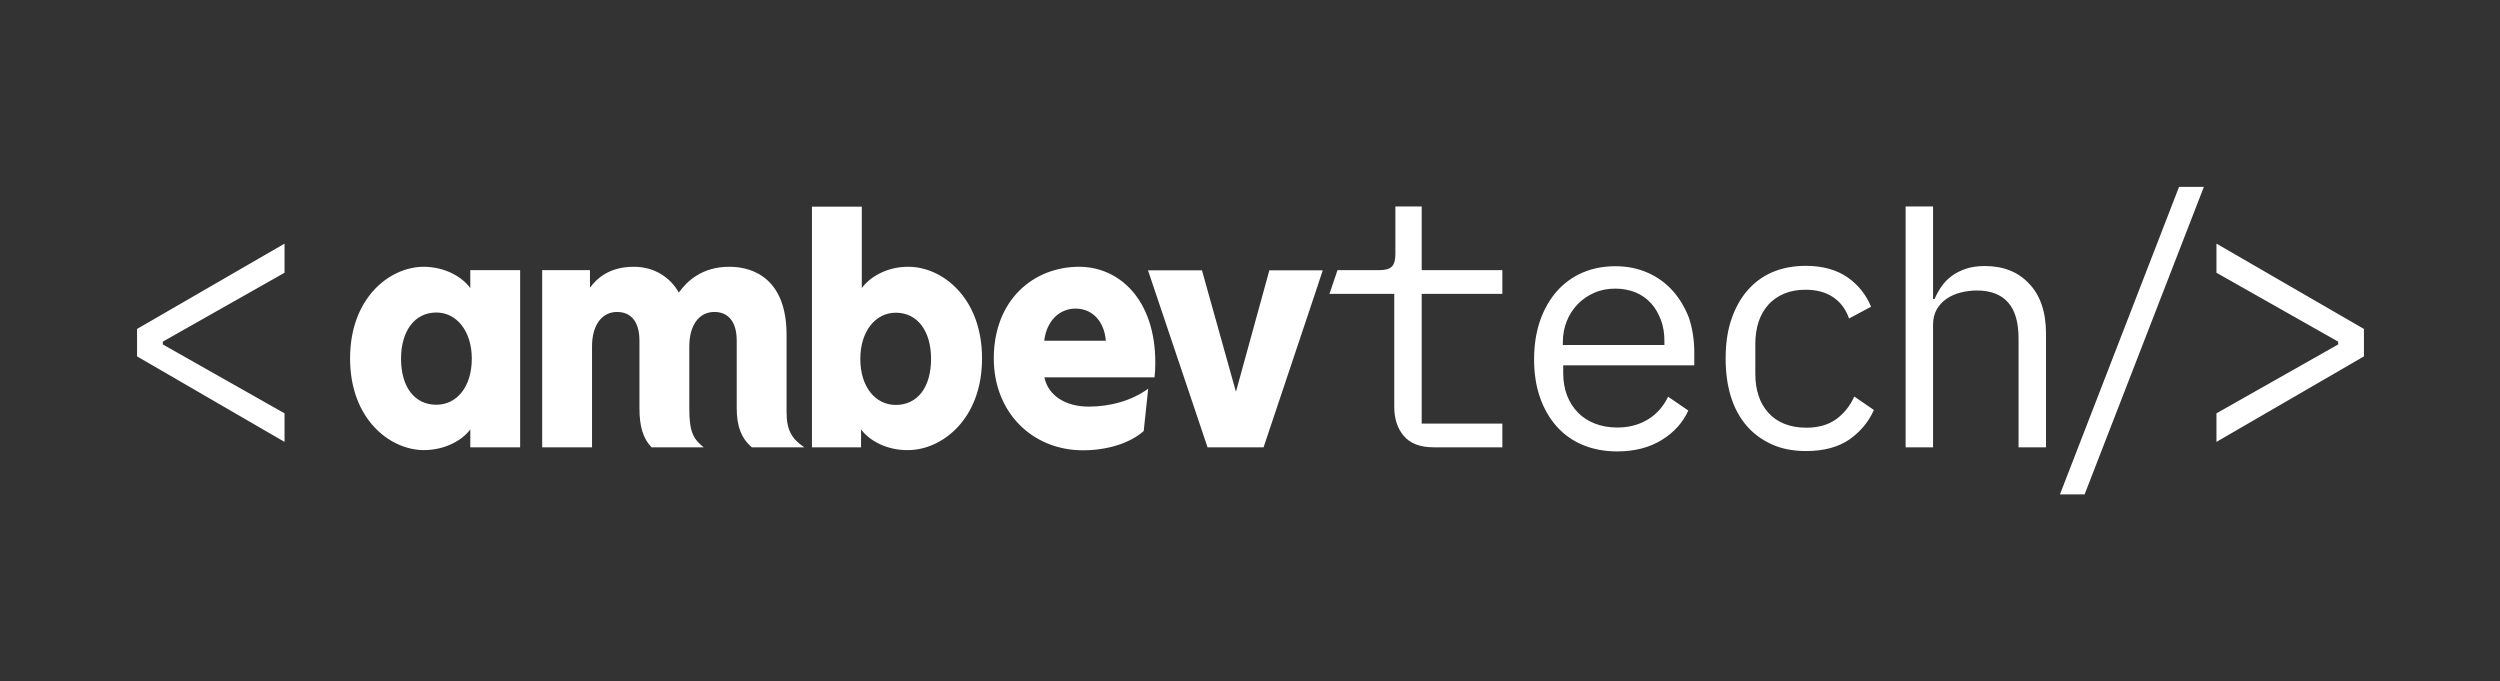 <svg width="2499" height="681" viewBox="0 0 2499 681" fill="none" xmlns="http://www.w3.org/2000/svg">
  <rect x="0" y="0" width="2499" height="681" fill="#333333" stroke="none"/>
  <mask id="mask0_969_72725" style="mask-type:luminance" maskUnits="userSpaceOnUse" x="137" y="186" width="2226"
    height="309">
    <path d="M2363 186.609H137V494.532H2363V186.609Z" fill="white" />
  </mask>
  <g mask="url(#mask0_969_72725)">
    <path
      d="M470.117 287.945C462.279 277.119 445.109 266.667 423.274 266.667C389.683 266.854 349.933 297.462 349.933 358.298C349.933 419.139 389.87 449.743 423.461 449.929C445.296 449.929 462.279 439.852 470.117 429.213V447.13H519.942V270.028H470.117V287.945ZM436.151 404.579C414.504 404.579 400.88 387.041 400.88 358.485C400.88 330.678 414.69 312.391 436.151 312.391C456.492 312.391 471.609 331.052 471.609 358.485C471.609 386.854 456.492 404.579 436.151 404.579ZM786.249 412.044V334.786C786.249 280.48 755.085 266.667 728.96 266.667C701.713 266.667 686.783 281.04 678.57 292.423C669.988 277.306 654.123 266.667 633.594 266.667C609.147 266.667 596.643 278.241 589.739 287.571V270.028H541.967V447.13H591.791V346.355C591.791 324.895 601.682 311.831 616.799 311.831C630.611 311.831 639.193 321.348 639.193 340.569V408.127C639.193 426.044 642.741 438.36 651.323 447.13H703.391C693.313 438.921 689.022 432.387 689.022 408.314V346.355C689.022 324.895 698.913 311.831 714.03 311.831C727.838 311.831 736.424 321.348 736.424 340.569V408.127C736.424 426.044 741.089 438.173 751.537 447.13H803.978C791.474 438.734 786.249 429.961 786.249 412.044ZM908.3 266.667C886.279 266.485 869.297 277.119 861.459 287.945V206.578H811.63V447.13H860.711V429.213C868.55 440.039 886.093 450.303 907.926 449.929C941.516 449.743 981.641 419.139 981.641 358.298C981.641 297.462 941.89 266.854 908.3 266.667ZM895.423 404.766C875.08 404.766 859.963 386.854 859.963 358.672C859.963 331.239 875.08 312.578 895.423 312.578C917.07 312.578 930.695 330.865 930.695 358.672C930.695 387.228 917.07 404.766 895.423 404.766ZM1078.68 266.667C1033.15 266.667 993.397 299.701 993.397 358.298C993.397 412.231 1031.84 450.116 1082.6 450.116C1106.11 450.116 1129.07 443.399 1143.25 430.895L1147.73 388.532C1131.12 400.662 1109.66 406.449 1088.2 406.449C1064.5 406.449 1047.52 394.875 1043.97 377.15H1154.08C1154.64 372.485 1154.83 367.815 1154.83 362.776C1155.01 299.701 1118.99 266.667 1078.68 266.667ZM1043.79 340.569C1046.21 320.974 1058.72 308.474 1075.14 308.474C1093.24 308.474 1104.06 322.843 1105.37 340.569H1043.79ZM1314.38 293.914L1322.22 270.215H1268.85L1235.63 390.958H1235.26L1201.48 270.215H1147.55L1207.08 447.13H1263.06L1314.38 293.914ZM1421.13 206.391H1394.82V253.981C1394.82 259.95 1393.7 264.058 1391.27 266.484C1388.85 268.91 1384.74 270.028 1378.77 270.028H1336.97L1328.94 293.727H1393.7V406.636C1393.7 418.579 1396.87 428.283 1403.22 435.747C1409.56 443.212 1419.45 447.13 1432.89 447.13H1501.75V423.431H1421.13V293.727H1501.75V270.028H1421.13V206.391ZM1671.95 290.557C1665.04 282.906 1656.83 276.932 1647.13 272.641C1637.42 268.35 1626.6 266.111 1614.66 266.111C1602.53 266.111 1591.51 268.35 1581.62 272.641C1571.73 276.932 1563.15 283.28 1556.06 291.301C1548.97 299.514 1543.37 309.218 1539.45 320.604C1535.53 331.986 1533.48 344.864 1533.48 359.046C1533.48 373.041 1535.34 385.545 1539.26 396.932C1543.18 408.314 1548.78 418.018 1555.87 426.044C1563.15 434.252 1571.73 440.412 1582 444.704C1592.26 448.995 1603.64 451.238 1616.52 451.238C1634.06 451.238 1648.99 447.317 1661.31 439.665C1673.63 432.013 1682.21 422.309 1687.62 410.366L1667.47 396.558C1662.8 406.075 1656.27 413.727 1647.5 419.139C1638.73 424.548 1628.46 427.348 1616.71 427.348C1608.49 427.348 1601.03 426.043 1594.31 423.431C1587.6 420.818 1581.81 417.083 1577.14 412.231C1572.48 407.379 1568.93 401.784 1566.32 395.062C1563.9 388.345 1562.59 381.254 1562.59 373.415V365.202H1693.6V352.142C1693.6 339.638 1691.73 328.069 1688.18 317.43C1684.08 307.166 1678.85 298.209 1671.95 290.557ZM1663.74 344.864H1562.21V342.438C1562.21 334.599 1563.52 327.508 1566.14 320.974C1568.75 314.444 1572.48 308.844 1577.14 303.992C1581.81 299.14 1587.41 295.409 1593.75 292.61C1600.1 289.81 1607.19 288.505 1614.66 288.505C1621.93 288.505 1628.65 289.81 1634.81 292.236C1640.78 294.662 1646.01 298.396 1650.3 303.061C1654.59 307.726 1657.76 313.326 1660.19 319.669C1662.61 326.013 1663.74 333.108 1663.74 340.942V344.864ZM1835.05 419.322C1827.22 424.735 1817.51 427.535 1805.57 427.535C1797.36 427.535 1790.08 426.23 1783.54 423.618C1777.2 421.005 1771.79 417.27 1767.5 412.418C1763.21 407.566 1759.85 401.971 1757.79 395.249C1755.55 388.532 1754.62 381.441 1754.62 373.602V343.555C1754.62 335.717 1755.74 328.626 1757.79 321.908C1760.03 315.191 1763.21 309.592 1767.5 304.74C1771.79 299.888 1777.2 296.157 1783.36 293.544C1789.71 290.931 1796.8 289.623 1804.82 289.623C1815.83 289.623 1824.97 292.049 1832.44 297.088C1839.9 302.127 1845.13 309.218 1848.3 318.361L1870.32 306.605C1865.28 294.475 1857.45 284.584 1846.62 277.119C1835.8 269.654 1821.99 265.737 1804.82 265.737C1792.32 265.737 1781.12 267.976 1771.23 272.267C1761.34 276.558 1753.13 282.906 1746.22 290.931C1739.32 299.14 1734.09 308.844 1730.36 320.23C1726.62 331.612 1724.95 344.303 1724.95 358.298C1724.95 372.298 1726.62 384.984 1730.17 396.371C1733.72 407.753 1738.94 417.457 1745.85 425.483C1752.75 433.508 1761.15 439.665 1771.04 444.143C1780.93 448.625 1792.32 450.864 1805.2 450.864C1823.11 450.864 1837.48 446.943 1848.68 439.291C1859.68 431.456 1867.9 421.748 1873.12 409.805L1853.53 396.371C1849.05 406.262 1842.89 413.727 1835.05 419.322ZM1984.16 265.924C1976.88 265.924 1970.35 266.854 1964.94 268.724C1959.53 270.589 1954.68 273.015 1950.76 276.002C1946.84 278.984 1943.29 282.532 1940.68 286.449C1937.88 290.371 1935.64 294.662 1933.77 298.953H1932.28V206.391H1904.85V447.13H1932.28V324.334C1932.28 318.548 1933.59 313.509 1936.01 309.218C1938.44 304.927 1941.8 301.379 1945.9 298.583C1950.01 295.783 1954.68 293.727 1959.9 292.423C1965.13 291.118 1970.54 290.371 1975.95 290.371C1989.76 290.371 2000.02 294.288 2007.11 302.127C2014.21 309.965 2017.75 322.095 2017.75 338.33V447.13H2045.19V333.478C2045.19 312.018 2039.59 295.409 2028.39 283.653C2017.57 271.893 2002.64 265.924 1984.16 265.924ZM2058.99 494.532H2083.63L2203.07 186.609H2178.25L2058.99 494.532ZM2215.57 243.529V272.641L2337.24 341.503V344.303L2215.57 413.166V441.717L2363 356.246V328.812L2215.57 243.529ZM284.429 243.529V272.641L162.753 341.503V344.303L284.429 413.166V441.717L137 356.246V328.812L284.429 243.529Z"
      fill="white" />
  </g>
</svg>
